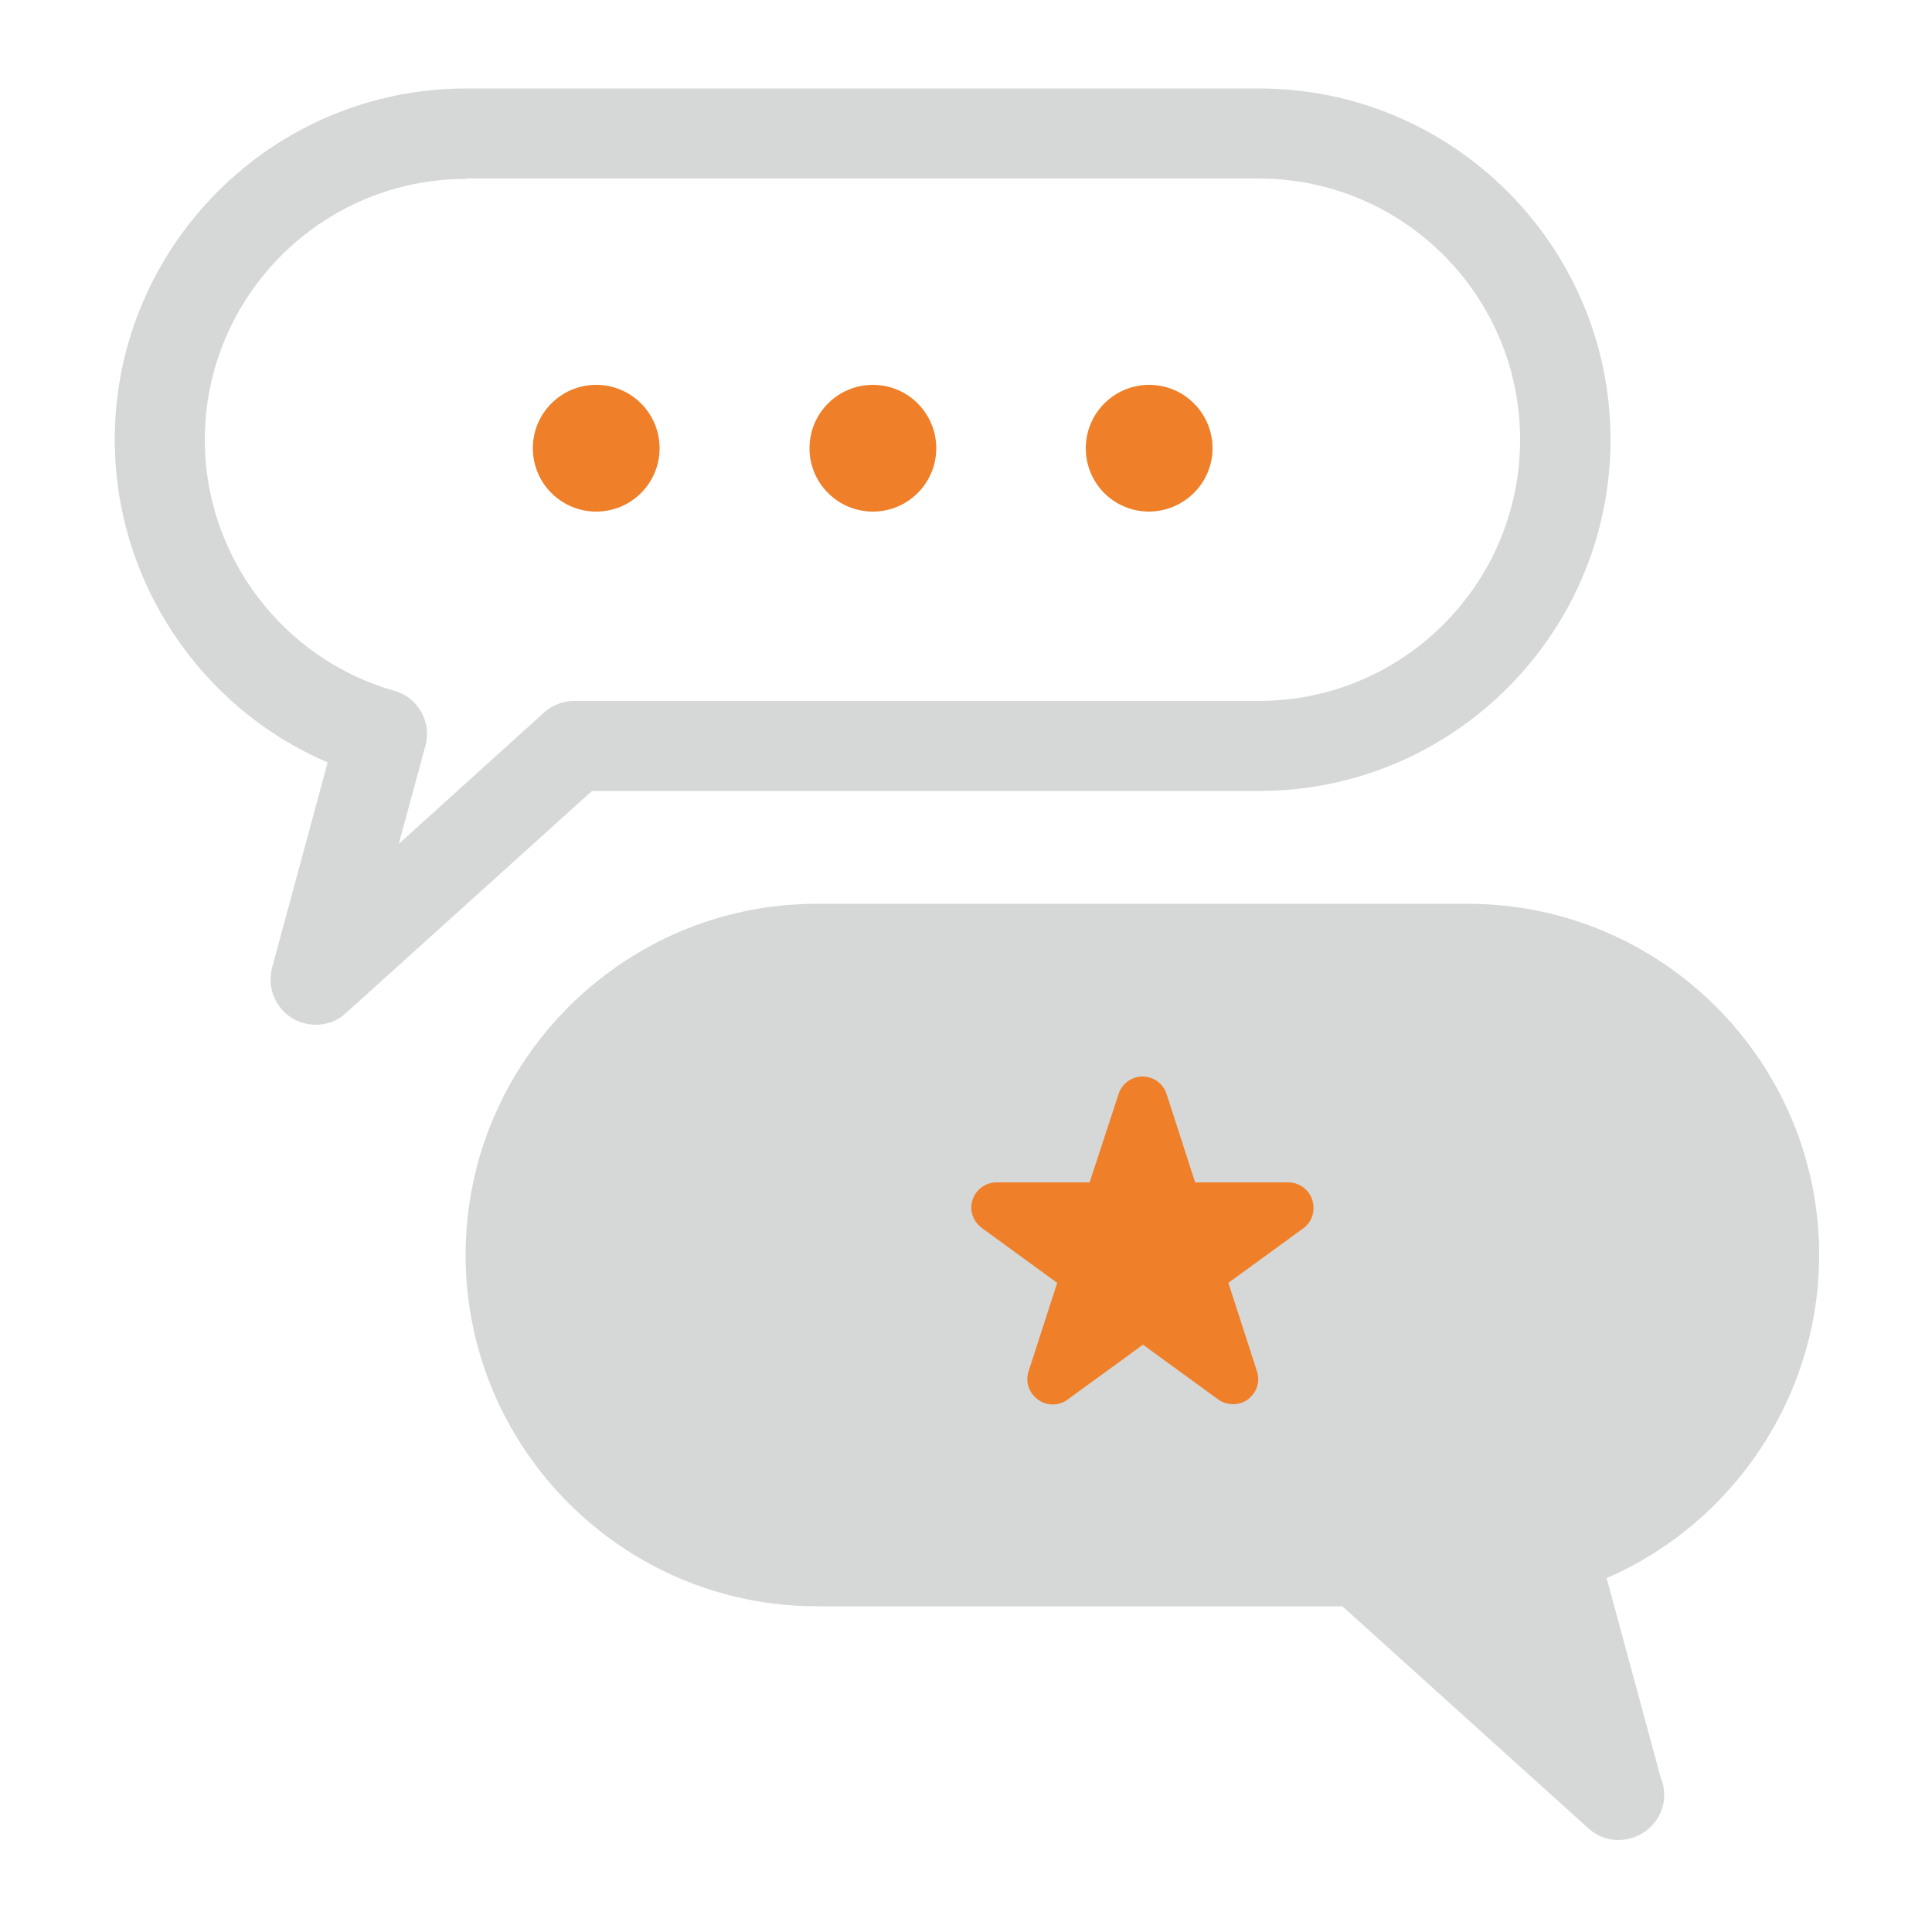 <?xml version="1.0" encoding="utf-8"?>
<!-- Generator: Adobe Illustrator 26.0.0, SVG Export Plug-In . SVG Version: 6.00 Build 0)  -->
<svg version="1.1" id="레이어_1" xmlns="http://www.w3.org/2000/svg" xmlns:xlink="http://www.w3.org/1999/xlink" x="0px"
	 y="0px" viewBox="0 0 500 500" style="enable-background:new 0 0 500 500;" xml:space="preserve">
<style type="text/css">
	.st0{fill:#D6D7D7;}
	.st1{fill:#EF7F28;}
</style>
<path class="st0" d="M81.7,265.2c-2.1,0-4.2-0.6-6.1-1.7c-4.4-2.7-6.5-8-5.2-13l14.4-53.2c-33-14.1-55.1-47-55.1-83.5
	c0-50.1,40.8-90.9,90.9-90.9h205.3c50.1,0,90.9,40.8,90.9,90.9s-40.8,90.9-90.9,90.9H153.2l-63.7,57.5
	C87.4,264.2,84.6,265.2,81.7,265.2z M120.6,46.3c-37.3,0-67.6,30.3-67.6,67.6c0,30,20.2,56.7,49.1,64.9c6.1,1.7,9.7,8.1,8,14.2
	l-6.9,25.4l37.6-34c2.1-1.9,4.9-3,7.8-3h177.2c37.3,0,67.6-30.3,67.6-67.6s-30.3-67.6-67.6-67.6H120.6z"/>
<path class="st0" d="M470.8,324.8c0-50.1-40.8-90.9-90.9-90.9H211.4c-50.1,0-90.9,40.8-90.9,90.9s40.8,90.9,90.9,90.9h136l63.7,57.5
	c2.2,2,5,3,7.8,3c0,0,0,0,0.1,0c6.3-0.1,11.7-5.2,11.7-11.6c0-1.6-0.3-3.1-0.9-4.5l-14-51.7C448.6,394.2,470.8,361.3,470.8,324.8z"
	/>
<g>
	<ellipse class="st1" cx="154.3" cy="116" rx="16.4" ry="16.4"/>
	<ellipse class="st1" cx="225.9" cy="116" rx="16.4" ry="16.4"/>
	<path class="st1" d="M313.8,116c0-9-7.3-16.4-16.4-16.4c-9,0-16.4,7.3-16.4,16.4s7.3,16.4,16.4,16.4
		C306.5,132.3,313.8,125,313.8,116z"/>
</g>
<path class="st1" d="M339.6,310.5c-0.9-2.7-3.4-4.5-6.2-4.5h-24.1l-7.4-22.9c-0.9-2.7-3.4-4.5-6.2-4.5c-2.8,0-5.3,1.8-6.2,4.5
	L282,306h-24.1c-2.8,0-5.3,1.8-6.2,4.5c-0.9,2.7,0.1,5.6,2.4,7.3l19.5,14.2l-7.4,22.9c-0.9,2.7,0.1,5.6,2.4,7.3
	c2.3,1.7,5.4,1.7,7.7,0l19.5-14.2l19.5,14.2c1.1,0.8,2.5,1.2,3.8,1.2c1.3,0,2.7-0.4,3.8-1.2c2.3-1.7,3.3-4.6,2.4-7.3l-7.4-22.9
	l19.5-14.2C339.6,316.1,340.5,313.2,339.6,310.5z"/>
</svg>
